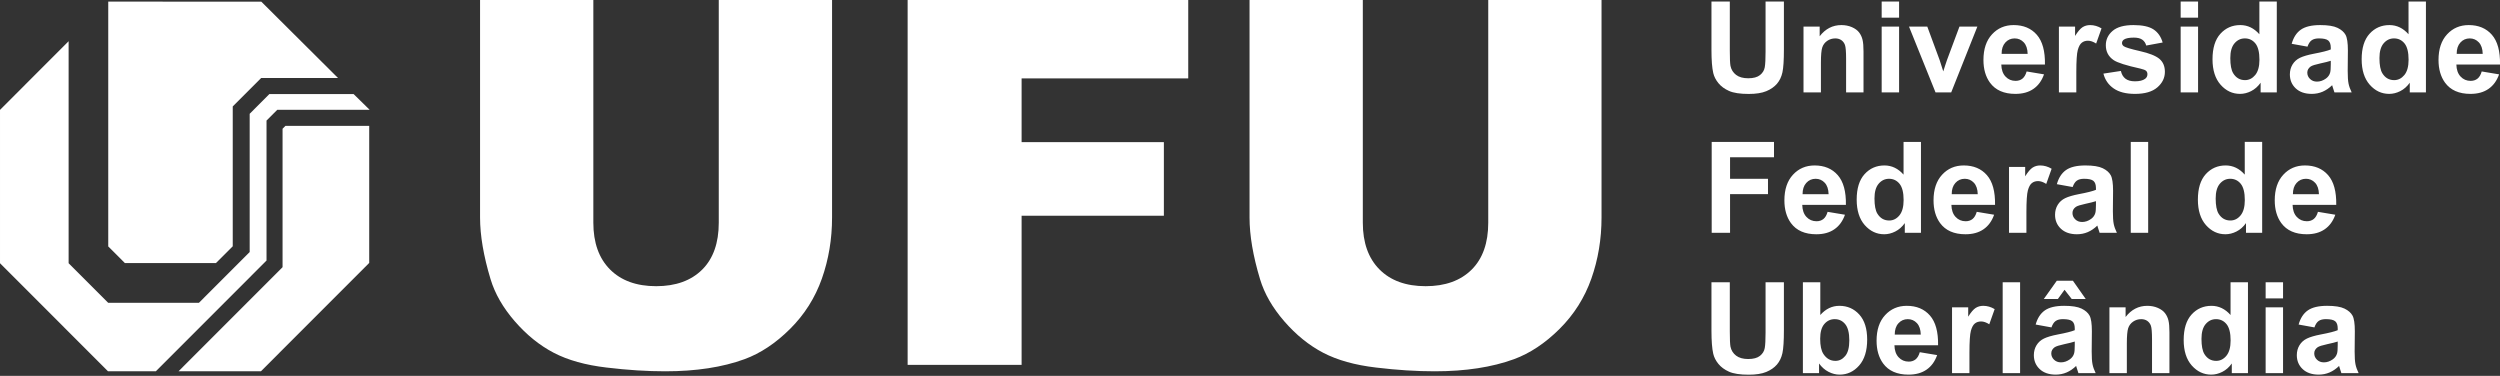 <?xml version="1.0" encoding="UTF-8" standalone="no"?><!DOCTYPE svg PUBLIC "-//W3C//DTD SVG 1.1//EN" "http://www.w3.org/Graphics/SVG/1.1/DTD/svg11.dtd"><svg width="100%" height="100%" viewBox="0 0 1390 209" version="1.1" xmlns="http://www.w3.org/2000/svg" xmlns:xlink="http://www.w3.org/1999/xlink" xml:space="preserve" xmlns:serif="http://www.serif.com/" style="fill-rule:evenodd;clip-rule:evenodd;stroke-linejoin:round;stroke-miterlimit:2;"><rect x="0" y="0" width="1390" height="209" fill="#333333" stroke="none"/><rect x="0" y="0" width="1390" height="208.333" style="fill:none;"/><clipPath id="_clip1"><rect x="0" y="0" width="1390" height="208.333"/></clipPath><g clip-path="url(#_clip1)"><g><path d="M399.635,0l62.988,0l-0,120.956c-0,11.996 -1.902,23.283 -5.657,33.959c-3.757,10.626 -9.651,19.977 -17.685,27.958c-8.033,7.983 -16.448,13.556 -25.29,16.815c-12.262,4.487 -26.95,6.754 -44.162,6.754c-9.935,0 -20.77,-0.662 -32.511,-2.08c-11.746,-1.367 -21.538,-4.107 -29.429,-8.215c-7.887,-4.111 -15.115,-9.968 -21.675,-17.523c-6.56,-7.557 -11.029,-15.35 -13.454,-23.381c-3.897,-12.893 -5.846,-24.323 -5.846,-34.287l-0,-120.956l62.986,0l0,123.837c0,11.099 3.092,19.741 9.221,25.928c6.18,6.234 14.736,9.354 25.718,9.354c10.839,-0 19.396,-3.071 25.576,-9.211c6.13,-6.092 9.22,-14.829 9.22,-26.071l0,-123.837Zm105.01,0l156.015,0l0,43.594l-92.647,-0l-0,35.422l79.1,-0l0,40.948l-79.1,-0l-0,82.888l-63.368,0l0,-202.852Zm322.819,0l62.987,0l-0,120.956c-0,11.996 -1.901,23.283 -5.656,33.959c-3.758,10.626 -9.652,19.977 -17.682,27.958c-8.036,7.983 -16.451,13.556 -25.293,16.815c-12.262,4.487 -26.95,6.754 -44.16,6.754c-9.937,0 -20.773,-0.662 -32.513,-2.08c-11.744,-1.367 -21.538,-4.107 -29.429,-8.215c-7.888,-4.111 -15.115,-9.968 -21.675,-17.523c-6.56,-7.557 -11.029,-15.35 -13.452,-23.381c-3.897,-12.893 -5.846,-24.323 -5.846,-34.287l0,-120.956l62.984,0l0,123.837c0,11.099 3.092,19.741 9.223,25.928c6.178,6.234 14.737,9.354 25.716,9.354c10.839,-0 19.396,-3.071 25.575,-9.211c6.13,-6.092 9.221,-14.829 9.221,-26.071l0,-123.837Z" style="fill:#fff;fill-rule:nonzero;"/><path d="M951.574,0.851l10.2,0l0,27.362c0,4.341 0.128,7.164 0.376,8.446c0.436,2.072 1.483,3.73 3.116,4.978c1.648,1.258 3.895,1.881 6.741,1.881c2.896,-0 5.082,-0.589 6.553,-1.776c1.47,-1.177 2.352,-2.635 2.648,-4.354c0.305,-1.728 0.445,-4.586 0.445,-8.586l0,-27.951l10.2,0l0,26.54c0,6.069 -0.271,10.351 -0.824,12.856c-0.554,2.507 -1.566,4.611 -3.046,6.342c-1.483,1.716 -3.472,3.094 -5.941,4.116c-2.483,1.024 -5.729,1.53 -9.729,1.53c-4.823,0 -8.482,-0.553 -10.974,-1.67c-2.495,-1.118 -4.46,-2.566 -5.907,-4.342c-1.445,-1.776 -2.4,-3.647 -2.859,-5.598c-0.669,-2.896 -0.999,-7.165 -0.999,-12.823l0,-26.951Z" style="fill:#fff;fill-rule:nonzero;"/><path d="M1036.11,51.376l-9.681,0l-0,-18.682c-0,-3.95 -0.211,-6.502 -0.624,-7.667c-0.411,-1.155 -1.092,-2.059 -2.021,-2.708c-0.93,-0.634 -2.05,-0.965 -3.355,-0.965c-1.68,0 -3.186,0.461 -4.516,1.378c-1.331,0.929 -2.247,2.142 -2.74,3.657c-0.496,1.519 -0.742,4.319 -0.742,8.412l-0,16.575l-9.681,0l-0,-36.597l8.987,0l-0,5.376c3.199,-4.141 7.222,-6.211 12.069,-6.211c2.129,0 4.093,0.389 5.859,1.153c1.763,0.776 3.103,1.753 4.011,2.953c0.906,1.2 1.54,2.553 1.893,4.071c0.366,1.516 0.541,3.682 0.541,6.505l-0,22.75Zm10.1,-41.562l-0,-8.963l9.682,0l-0,8.963l-9.682,0Zm-0,41.562l-0,-36.597l9.682,0l-0,36.597l-9.682,0Zm29.946,0l-14.751,-36.597l10.165,0l6.894,18.681l1.999,6.236c0.528,-1.589 0.871,-2.635 0.999,-3.142c0.331,-1.034 0.672,-2.072 1.037,-3.094l6.964,-18.681l9.962,0l-14.551,36.597l-8.718,0Zm50.663,-11.645l9.657,1.61c-1.246,3.542 -3.199,6.235 -5.882,8.081c-2.67,1.859 -6.022,2.778 -10.045,2.778c-6.365,-0 -11.069,-2.071 -14.128,-6.235c-2.412,-3.328 -3.624,-7.539 -3.624,-12.612c-0,-6.07 1.587,-10.821 4.764,-14.256c3.164,-3.437 7.177,-5.153 12.024,-5.153c5.446,0 9.739,1.799 12.893,5.399c3.141,3.6 4.646,9.105 4.516,16.527l-24.268,-0c0.07,2.871 0.847,5.108 2.34,6.696c1.495,1.598 3.364,2.4 5.588,2.4c1.518,-0 2.788,-0.413 3.823,-1.237c1.037,-0.834 1.824,-2.165 2.342,-3.998Zm0.554,-9.787c-0.072,-2.814 -0.789,-4.942 -2.167,-6.4c-1.375,-1.458 -3.058,-2.19 -5.032,-2.19c-2.12,0 -3.86,0.777 -5.236,2.32c-1.377,1.528 -2.059,3.622 -2.037,6.27l14.472,0Zm27.063,21.432l-9.681,0l0,-36.597l8.987,0l0,5.201c1.541,-2.461 2.928,-4.084 4.151,-4.861c1.235,-0.776 2.625,-1.175 4.188,-1.175c2.212,0 4.329,0.612 6.375,1.834l-2.998,8.437c-1.623,-1.047 -3.141,-1.578 -4.542,-1.578c-1.365,-0 -2.505,0.366 -3.446,1.118c-0.952,0.74 -1.681,2.094 -2.223,4.047c-0.54,1.951 -0.811,6.047 -0.811,12.269l-0,11.305Zm15.065,-10.446l9.717,-1.483c0.413,1.882 1.247,3.317 2.517,4.293c1.26,0.978 3.023,1.471 5.306,1.471c2.504,0 4.388,-0.458 5.645,-1.387c0.86,-0.636 1.283,-1.506 1.283,-2.576c0,-0.741 -0.236,-1.352 -0.694,-1.835c-0.48,-0.459 -1.563,-0.882 -3.234,-1.271c-7.813,-1.718 -12.765,-3.293 -14.859,-4.716c-2.893,-1.977 -4.339,-4.73 -4.339,-8.246c0,-3.167 1.245,-5.837 3.753,-7.988c2.505,-2.165 6.387,-3.248 11.645,-3.248c5.01,0 8.74,0.825 11.175,2.448c2.435,1.633 4.105,4.046 5.022,7.245l-9.128,1.683c-0.388,-1.423 -1.129,-2.518 -2.222,-3.272c-1.094,-0.763 -2.648,-1.139 -4.672,-1.139c-2.552,-0 -4.375,0.352 -5.48,1.069c-0.729,0.506 -1.094,1.165 -1.094,1.966c-0,0.694 0.318,1.27 0.963,1.752c0.872,0.648 3.884,1.552 9.049,2.73c5.149,1.165 8.75,2.6 10.798,4.306c2.021,1.728 3.034,4.128 3.034,7.199c0,3.351 -1.4,6.245 -4.211,8.657c-2.801,2.413 -6.941,3.612 -12.434,3.612c-4.988,-0 -8.928,-1.012 -11.847,-3.036c-2.905,-2.011 -4.799,-4.764 -5.693,-8.234Zm42.945,-31.116l-0,-8.963l9.682,0l-0,8.963l-9.682,0Zm-0,41.562l-0,-36.597l9.682,0l-0,36.597l-9.682,0Zm53.45,0l-8.988,0l0,-5.375c-1.493,2.094 -3.256,3.646 -5.293,4.669c-2.034,1.025 -4.083,1.53 -6.152,1.53c-4.211,-0 -7.81,-1.695 -10.811,-5.083c-2.989,-3.388 -4.494,-8.115 -4.494,-14.175c-0,-6.21 1.46,-10.929 4.376,-14.151c2.918,-3.224 6.611,-4.847 11.069,-4.847c4.084,0 7.623,1.707 10.611,5.106l0,-18.199l9.682,0l0,50.525Zm-25.844,-19.093c0,3.906 0.542,6.728 1.624,8.482c1.553,2.517 3.74,3.788 6.54,3.788c2.234,-0 4.128,-0.953 5.694,-2.846c1.553,-1.893 2.34,-4.73 2.34,-8.494c-0,-4.198 -0.765,-7.235 -2.27,-9.08c-1.518,-1.85 -3.459,-2.779 -5.834,-2.779c-2.294,0 -4.213,0.92 -5.764,2.744c-1.553,1.82 -2.33,4.551 -2.33,8.185Zm42.907,-6.34l-8.787,-1.588c0.99,-3.542 2.683,-6.152 5.095,-7.858c2.423,-1.693 6,-2.553 10.751,-2.553c4.329,0 7.541,0.517 9.657,1.541c2.107,1.025 3.6,2.318 4.459,3.893c0.859,1.578 1.295,4.459 1.295,8.672l-0.105,11.305c-0,3.211 0.153,5.586 0.468,7.116c0.308,1.518 0.894,3.165 1.741,4.905l-9.586,0c-0.248,-0.646 -0.564,-1.6 -0.93,-2.858c-0.153,-0.576 -0.271,-0.954 -0.34,-1.143c-1.658,1.614 -3.425,2.813 -5.305,3.626c-1.882,0.798 -3.893,1.199 -6.035,1.199c-3.765,-0 -6.741,-1.024 -8.905,-3.058c-2.177,-2.047 -3.259,-4.637 -3.259,-7.766c-0,-2.059 0.493,-3.905 1.483,-5.528c0.987,-1.623 2.374,-2.858 4.15,-3.717c1.779,-0.859 4.354,-1.611 7.706,-2.26c4.518,-0.847 7.66,-1.645 9.401,-2.374l-0,-0.965c-0,-1.872 -0.459,-3.188 -1.378,-3.988c-0.917,-0.789 -2.645,-1.19 -5.198,-1.19c-1.731,0 -3.071,0.343 -4.036,1.025c-0.963,0.671 -1.74,1.859 -2.342,3.564Zm12.954,7.859c-1.235,0.411 -3.202,0.906 -5.895,1.483c-2.683,0.576 -4.435,1.139 -5.27,1.68c-1.257,0.907 -1.894,2.037 -1.894,3.411c0,1.366 0.506,2.531 1.518,3.518c1.013,0.989 2.293,1.483 3.858,1.483c1.753,-0 3.411,-0.576 5,-1.719c1.177,-0.869 1.941,-1.941 2.304,-3.211c0.261,-0.822 0.379,-2.399 0.379,-4.717l-0,-1.928Zm52.907,17.574l-8.988,0l-0,-5.375c-1.493,2.094 -3.257,3.646 -5.294,4.669c-2.033,1.025 -4.082,1.53 -6.151,1.53c-4.211,-0 -7.811,-1.695 -10.812,-5.083c-2.988,-3.388 -4.493,-8.115 -4.493,-14.175c-0,-6.21 1.46,-10.929 4.375,-14.151c2.919,-3.224 6.611,-4.847 11.07,-4.847c4.083,0 7.623,1.707 10.611,5.106l0,-18.199l9.682,0l0,50.525Zm-25.844,-19.093c-0,3.906 0.541,6.728 1.623,8.482c1.553,2.517 3.74,3.788 6.54,3.788c2.235,-0 4.129,-0.953 5.694,-2.846c1.554,-1.893 2.34,-4.73 2.34,-8.494c0,-4.198 -0.764,-7.235 -2.269,-9.08c-1.518,-1.85 -3.46,-2.779 -5.834,-2.779c-2.295,0 -4.214,0.92 -5.765,2.744c-1.552,1.82 -2.329,4.551 -2.329,8.185Zm56.86,7.448l9.656,1.61c-1.245,3.542 -3.199,6.235 -5.881,8.081c-2.67,1.859 -6.022,2.778 -10.045,2.778c-6.365,-0 -11.069,-2.071 -14.128,-6.235c-2.412,-3.328 -3.625,-7.539 -3.625,-12.612c0,-6.07 1.588,-10.821 4.765,-14.256c3.164,-3.437 7.177,-5.153 12.024,-5.153c5.445,0 9.738,1.799 12.893,5.399c3.141,3.6 4.646,9.105 4.515,16.527l-24.267,-0c0.07,2.871 0.847,5.108 2.339,6.696c1.496,1.598 3.365,2.4 5.589,2.4c1.518,-0 2.788,-0.413 3.822,-1.237c1.038,-0.834 1.825,-2.165 2.343,-3.998Zm0.553,-9.787c-0.073,-2.814 -0.789,-4.942 -2.167,-6.4c-1.374,-1.458 -3.058,-2.19 -5.032,-2.19c-2.119,0 -3.86,0.777 -5.235,2.32c-1.378,1.528 -2.059,3.622 -2.037,6.27l14.471,0Zm-428.688,99.481l0,-50.525l34.644,0l-0,8.553l-24.433,-0l-0,11.95l21.091,0l0,8.552l-21.091,0l-0,21.47l-10.211,-0Zm64.447,-11.646l9.657,1.611c-1.245,3.542 -3.199,6.235 -5.882,8.082c-2.67,1.858 -6.021,2.777 -10.045,2.777c-6.365,0 -11.069,-2.072 -14.127,-6.235c-2.412,-3.329 -3.625,-7.54 -3.625,-12.612c0,-6.069 1.588,-10.821 4.765,-14.256c3.163,-3.437 7.176,-5.153 12.023,-5.153c5.446,0 9.739,1.799 12.893,5.399c3.141,3.599 4.647,9.106 4.516,16.527l-24.267,0c0.069,2.871 0.847,5.108 2.339,6.696c1.496,1.599 3.364,2.4 5.589,2.4c1.517,-0 2.788,-0.414 3.822,-1.237c1.037,-0.835 1.824,-2.165 2.342,-3.999Zm0.553,-9.787c-0.072,-2.813 -0.788,-4.942 -2.166,-6.399c-1.375,-1.458 -3.059,-2.19 -5.032,-2.19c-2.12,0 -3.86,0.777 -5.235,2.32c-1.378,1.528 -2.06,3.621 -2.037,6.269l14.47,0Zm51.355,21.433l-8.988,-0l0,-5.376c-1.493,2.094 -3.256,3.648 -5.293,4.67c-2.034,1.024 -4.083,1.53 -6.152,1.53c-4.211,0 -7.81,-1.696 -10.812,-5.082c-2.988,-3.389 -4.493,-8.117 -4.493,-14.176c0,-6.209 1.46,-10.929 4.376,-14.151c2.919,-3.223 6.61,-4.847 11.069,-4.847c4.083,0 7.623,1.706 10.611,5.106l0,-18.199l9.682,0l-0,50.525Zm-25.844,-19.092c0,3.904 0.541,6.728 1.623,8.481c1.554,2.518 3.74,3.787 6.541,3.787c2.234,0 4.128,-0.952 5.694,-2.845c1.553,-1.894 2.339,-4.73 2.339,-8.494c-0,-4.199 -0.764,-7.234 -2.269,-9.081c-1.518,-1.849 -3.459,-2.778 -5.835,-2.778c-2.294,0 -4.213,0.919 -5.763,2.744c-1.554,1.82 -2.33,4.551 -2.33,8.186Zm56.859,7.446l9.658,1.611c-1.245,3.542 -3.199,6.235 -5.883,8.082c-2.67,1.858 -6.021,2.777 -10.044,2.777c-6.365,0 -11.07,-2.072 -14.127,-6.235c-2.413,-3.329 -3.626,-7.54 -3.626,-12.612c0,-6.069 1.589,-10.821 4.764,-14.256c3.165,-3.437 7.177,-5.153 12.024,-5.153c5.446,0 9.74,1.799 12.894,5.399c3.14,3.599 4.647,9.106 4.516,16.527l-24.267,0c0.069,2.871 0.845,5.108 2.339,6.696c1.496,1.599 3.364,2.4 5.589,2.4c1.517,-0 2.788,-0.414 3.822,-1.237c1.036,-0.835 1.823,-2.165 2.341,-3.999Zm0.554,-9.787c-0.072,-2.813 -0.788,-4.942 -2.166,-6.399c-1.376,-1.458 -3.059,-2.19 -5.033,-2.19c-2.119,0 -3.86,0.777 -5.235,2.32c-1.378,1.528 -2.059,3.621 -2.036,6.269l14.47,0Zm27.064,21.433l-9.681,-0l-0,-36.598l8.987,0l-0,5.201c1.54,-2.46 2.929,-4.083 4.151,-4.859c1.235,-0.777 2.625,-1.176 4.188,-1.176c2.212,0 4.328,0.612 6.375,1.834l-2.999,8.437c-1.622,-1.047 -3.141,-1.578 -4.541,-1.578c-1.365,0 -2.504,0.365 -3.447,1.117c-0.951,0.742 -1.68,2.094 -2.221,4.048c-0.542,1.952 -0.812,6.047 -0.812,12.269l0,11.305Zm25.71,-25.433l-8.787,-1.588c0.99,-3.542 2.683,-6.152 5.095,-7.858c2.422,-1.693 6,-2.553 10.751,-2.553c4.329,0 7.541,0.516 9.657,1.541c2.106,1.025 3.6,2.317 4.459,3.893c0.859,1.578 1.295,4.459 1.295,8.672l-0.105,11.305c-0,3.211 0.152,5.586 0.468,7.116c0.309,1.518 0.894,3.164 1.741,4.905l-9.586,-0c-0.248,-0.646 -0.564,-1.601 -0.93,-2.858c-0.152,-0.576 -0.27,-0.954 -0.34,-1.143c-1.659,1.614 -3.425,2.813 -5.306,3.625c-1.881,0.799 -3.892,1.2 -6.035,1.2c-3.764,0 -6.74,-1.025 -8.904,-3.059c-2.177,-2.046 -3.259,-4.636 -3.259,-7.764c-0,-2.059 0.493,-3.906 1.482,-5.529c0.988,-1.623 2.375,-2.859 4.151,-3.718c1.779,-0.858 4.354,-1.611 7.706,-2.259c4.518,-0.847 7.66,-1.646 9.4,-2.374l0,-0.965c0,-1.871 -0.458,-3.188 -1.377,-3.988c-0.917,-0.789 -2.645,-1.19 -5.198,-1.19c-1.731,0 -3.071,0.343 -4.035,1.025c-0.965,0.671 -1.741,1.859 -2.343,3.564Zm12.953,7.858c-1.234,0.411 -3.2,0.907 -5.894,1.483c-2.682,0.577 -4.436,1.14 -5.27,1.682c-1.257,0.905 -1.894,2.035 -1.894,3.411c0,1.365 0.507,2.53 1.519,3.517c1.012,0.989 2.292,1.483 3.857,1.483c1.753,-0 3.411,-0.576 5,-1.719c1.177,-0.869 1.941,-1.941 2.304,-3.211c0.26,-0.822 0.378,-2.4 0.378,-4.717l0,-1.929Zm19.346,17.575l0,-50.525l9.682,0l0,50.525l-9.682,-0Zm73.062,-0l-8.988,-0l0,-5.376c-1.492,2.094 -3.257,3.648 -5.293,4.67c-2.034,1.024 -4.083,1.53 -6.152,1.53c-4.211,0 -7.811,-1.696 -10.811,-5.082c-2.989,-3.389 -4.494,-8.117 -4.494,-14.176c-0,-6.209 1.46,-10.929 4.376,-14.151c2.918,-3.223 6.611,-4.847 11.069,-4.847c4.084,0 7.623,1.706 10.611,5.106l0,-18.199l9.682,0l0,50.525Zm-25.843,-19.092c-0,3.904 0.541,6.728 1.623,8.481c1.553,2.518 3.74,3.787 6.54,3.787c2.235,0 4.128,-0.952 5.694,-2.845c1.553,-1.894 2.339,-4.73 2.339,-8.494c0,-4.199 -0.764,-7.234 -2.269,-9.081c-1.518,-1.849 -3.46,-2.778 -5.834,-2.778c-2.295,0 -4.213,0.919 -5.764,2.744c-1.553,1.82 -2.329,4.551 -2.329,8.186Zm56.859,7.446l9.656,1.611c-1.244,3.542 -3.198,6.235 -5.881,8.082c-2.67,1.858 -6.022,2.777 -10.045,2.777c-6.365,0 -11.069,-2.072 -14.128,-6.235c-2.412,-3.329 -3.624,-7.54 -3.624,-12.612c-0,-6.069 1.587,-10.821 4.764,-14.256c3.164,-3.437 7.177,-5.153 12.024,-5.153c5.445,0 9.739,1.799 12.893,5.399c3.141,3.599 4.646,9.106 4.516,16.527l-24.268,0c0.071,2.871 0.847,5.108 2.34,6.696c1.495,1.599 3.364,2.4 5.588,2.4c1.518,-0 2.788,-0.414 3.823,-1.237c1.037,-0.835 1.824,-2.165 2.342,-3.999Zm0.554,-9.787c-0.073,-2.813 -0.789,-4.942 -2.167,-6.399c-1.375,-1.458 -3.058,-2.19 -5.032,-2.19c-2.119,0 -3.86,0.777 -5.236,2.32c-1.378,1.528 -2.059,3.621 -2.037,6.269l14.472,0Zm-337.759,48.958l10.2,-0l0,27.361c0,4.341 0.128,7.164 0.376,8.446c0.436,2.072 1.483,3.73 3.116,4.977c1.648,1.258 3.895,1.882 6.741,1.882c2.896,0 5.082,-0.589 6.553,-1.776c1.47,-1.178 2.352,-2.635 2.648,-4.353c0.305,-1.729 0.445,-4.587 0.445,-8.588l0,-27.949l10.2,-0l0,26.539c0,6.07 -0.271,10.351 -0.824,12.855c-0.554,2.508 -1.566,4.612 -3.046,6.343c-1.483,1.716 -3.472,3.093 -5.941,4.115c-2.483,1.025 -5.729,1.531 -9.729,1.531c-4.823,0 -8.482,-0.553 -10.974,-1.671c-2.495,-1.116 -4.46,-2.565 -5.907,-4.34c-1.445,-1.777 -2.4,-3.648 -2.859,-5.599c-0.669,-2.896 -0.999,-7.164 -0.999,-12.823l0,-26.95Zm50.838,50.524l0,-50.524l9.681,-0l0,18.198c2.986,-3.4 6.516,-5.105 10.611,-5.105c4.456,-0 8.139,1.623 11.07,4.847c2.915,3.221 4.376,7.857 4.376,13.902c-0,6.247 -1.495,11.072 -4.471,14.446c-2.977,3.377 -6.588,5.06 -10.835,5.06c-2.094,0 -4.153,-0.518 -6.187,-1.565c-2.036,-1.047 -3.788,-2.588 -5.258,-4.635l0,5.376l-8.987,-0Zm9.609,-19.092c-0,3.787 0.601,6.588 1.788,8.411c1.684,2.575 3.906,3.857 6.694,3.857c2.128,0 3.953,-0.916 5.458,-2.74c1.508,-1.824 2.259,-4.705 2.259,-8.634c0,-4.176 -0.764,-7.199 -2.282,-9.046c-1.506,-1.848 -3.447,-2.778 -5.824,-2.778c-2.317,0 -4.246,0.907 -5.786,2.708c-1.541,1.811 -2.307,4.539 -2.307,8.222Zm55.379,7.446l9.657,1.611c-1.246,3.542 -3.199,6.235 -5.882,8.081c-2.67,1.858 -6.022,2.778 -10.045,2.778c-6.365,0 -11.069,-2.072 -14.128,-6.235c-2.412,-3.329 -3.625,-7.54 -3.625,-12.612c0,-6.069 1.588,-10.822 4.765,-14.255c3.164,-3.437 7.177,-5.153 12.024,-5.153c5.446,-0 9.739,1.798 12.892,5.398c3.142,3.599 4.647,9.106 4.517,16.527l-24.268,0c0.071,2.871 0.847,5.108 2.34,6.696c1.495,1.598 3.364,2.4 5.588,2.4c1.518,-0 2.788,-0.414 3.823,-1.238c1.037,-0.834 1.823,-2.164 2.342,-3.998Zm0.554,-9.786c-0.074,-2.813 -0.79,-4.943 -2.167,-6.401c-1.375,-1.457 -3.059,-2.189 -5.032,-2.189c-2.12,0 -3.861,0.777 -5.236,2.32c-1.378,1.527 -2.059,3.622 -2.036,6.27l14.471,-0Zm27.063,21.432l-9.682,-0l-0,-36.597l8.988,-0l-0,5.2c1.541,-2.46 2.928,-4.083 4.151,-4.86c1.235,-0.776 2.625,-1.174 4.188,-1.174c2.212,-0 4.329,0.611 6.375,1.833l-2.998,8.437c-1.623,-1.048 -3.141,-1.578 -4.542,-1.578c-1.365,-0 -2.505,0.365 -3.446,1.117c-0.953,0.742 -1.681,2.094 -2.223,4.048c-0.54,1.952 -0.811,6.047 -0.811,12.269l-0,11.305Zm18.476,-0l0,-50.524l9.682,-0l0,50.524l-9.682,-0Zm27.124,-25.432l-8.787,-1.589c0.989,-3.542 2.682,-6.152 5.094,-7.858c2.423,-1.694 6,-2.552 10.752,-2.552c4.328,-0 7.539,0.515 9.657,1.54c2.106,1.025 3.599,2.317 4.458,3.893c0.859,1.578 1.295,4.458 1.295,8.672l-0.105,11.305c0,3.211 0.153,5.586 0.468,7.116c0.308,1.518 0.894,3.164 1.741,4.905l-9.586,-0c-0.248,-0.647 -0.563,-1.601 -0.93,-2.858c-0.152,-0.577 -0.27,-0.955 -0.34,-1.142c-1.658,1.612 -3.424,2.812 -5.305,3.624c-1.882,0.8 -3.893,1.2 -6.035,1.2c-3.765,0 -6.741,-1.025 -8.905,-3.058c-2.177,-2.047 -3.259,-4.637 -3.259,-7.766c-0,-2.059 0.494,-3.905 1.483,-5.528c0.987,-1.623 2.375,-2.859 4.151,-3.717c1.778,-0.86 4.353,-1.612 7.705,-2.26c4.519,-0.846 7.66,-1.646 9.401,-2.375l-0,-0.964c-0,-1.871 -0.458,-3.189 -1.377,-3.988c-0.918,-0.789 -2.646,-1.19 -5.198,-1.19c-1.732,0 -3.072,0.343 -4.036,1.025c-0.964,0.671 -1.741,1.859 -2.342,3.565Zm12.953,7.857c-1.235,0.411 -3.202,0.907 -5.894,1.483c-2.684,0.576 -4.436,1.14 -5.27,1.681c-1.258,0.907 -1.894,2.036 -1.894,3.412c-0,1.365 0.505,2.53 1.517,3.517c1.013,0.989 2.293,1.483 3.858,1.483c1.753,-0 3.412,-0.576 5.001,-1.719c1.176,-0.869 1.941,-1.941 2.303,-3.212c0.261,-0.82 0.379,-2.399 0.379,-4.716l-0,-1.929Zm-17.224,-23.644l7.237,-10.165l8.962,-0l7.129,10.165l-7.788,-0l-4,-5.13l-3.717,5.13l-7.823,-0Zm69.86,41.219l-9.681,-0l-0,-18.682c-0,-3.951 -0.211,-6.503 -0.624,-7.668c-0.411,-1.154 -1.092,-2.059 -2.022,-2.707c-0.929,-0.634 -2.048,-0.965 -3.353,-0.965c-1.681,0 -3.187,0.461 -4.517,1.378c-1.33,0.929 -2.247,2.142 -2.74,3.657c-0.496,1.518 -0.742,4.319 -0.742,8.412l-0,16.575l-9.682,-0l-0,-36.597l8.988,-0l-0,5.375c3.199,-4.14 7.222,-6.209 12.069,-6.209c2.129,-0 4.093,0.388 5.859,1.152c1.763,0.777 3.104,1.753 4.011,2.954c0.906,1.199 1.54,2.552 1.893,4.069c0.366,1.516 0.541,3.683 0.541,6.506l0,22.75Zm43.662,-0l-8.989,-0l0,-5.376c-1.493,2.094 -3.256,3.648 -5.292,4.669c-2.035,1.025 -4.083,1.531 -6.153,1.531c-4.21,0 -7.81,-1.696 -10.811,-5.082c-2.988,-3.39 -4.494,-8.117 -4.494,-14.176c0,-6.209 1.461,-10.929 4.376,-14.15c2.919,-3.224 6.611,-4.847 11.07,-4.847c4.083,-0 7.623,1.705 10.611,5.105l-0,-18.198l9.682,-0l-0,50.524Zm-25.844,-19.092c-0,3.904 0.541,6.728 1.623,8.481c1.553,2.517 3.74,3.787 6.54,3.787c2.235,0 4.128,-0.951 5.694,-2.845c1.553,-1.894 2.34,-4.729 2.34,-8.494c-0,-4.199 -0.764,-7.234 -2.269,-9.081c-1.519,-1.848 -3.46,-2.778 -5.834,-2.778c-2.295,0 -4.214,0.919 -5.765,2.743c-1.552,1.821 -2.329,4.552 -2.329,8.187Zm35.673,-22.47l-0,-8.962l9.681,-0l0,8.962l-9.681,-0Zm-0,41.562l-0,-36.597l9.681,-0l0,36.597l-9.681,-0Zm27.123,-25.432l-8.787,-1.589c0.99,-3.542 2.682,-6.152 5.094,-7.858c2.423,-1.694 6,-2.552 10.752,-2.552c4.328,-0 7.54,0.515 9.657,1.54c2.106,1.025 3.599,2.317 4.458,3.893c0.86,1.578 1.296,4.458 1.296,8.672l-0.106,11.305c0,3.211 0.153,5.586 0.469,7.116c0.308,1.518 0.894,3.164 1.741,4.905l-9.587,-0c-0.248,-0.647 -0.563,-1.601 -0.929,-2.858c-0.152,-0.577 -0.27,-0.955 -0.341,-1.142c-1.658,1.612 -3.424,2.812 -5.305,3.624c-1.882,0.8 -3.893,1.2 -6.035,1.2c-3.765,0 -6.74,-1.025 -8.905,-3.058c-2.177,-2.047 -3.259,-4.637 -3.259,-7.766c0,-2.059 0.494,-3.905 1.483,-5.528c0.987,-1.623 2.375,-2.859 4.151,-3.717c1.778,-0.86 4.353,-1.612 7.705,-2.26c4.519,-0.846 7.66,-1.646 9.401,-2.375l0,-0.964c0,-1.871 -0.458,-3.189 -1.377,-3.988c-0.918,-0.789 -2.645,-1.19 -5.198,-1.19c-1.731,0 -3.072,0.343 -4.035,1.025c-0.965,0.671 -1.741,1.859 -2.343,3.565Zm12.953,7.857c-1.235,0.411 -3.201,0.907 -5.894,1.483c-2.682,0.576 -4.436,1.14 -5.27,1.681c-1.258,0.907 -1.894,2.036 -1.894,3.412c-0,1.365 0.506,2.53 1.518,3.517c1.012,0.989 2.292,1.483 3.858,1.483c1.753,-0 3.411,-0.576 5,-1.719c1.177,-0.869 1.941,-1.941 2.304,-3.212c0.26,-0.82 0.378,-2.399 0.378,-4.716l0,-1.929Z" style="fill:#fff;fill-rule:nonzero;"/><path d="M99.254,206.438l45.817,-0l60.208,-60.249l-0,-76.218l-46.564,-0l-1.613,1.618l0,76.961l-57.848,57.888Zm-39.068,-205.535l0,136.118l9.241,9.238l50.655,0l9.322,-9.321l-0,-77.756l15.794,-15.805l42.741,-0l-42.663,-42.461l-85.09,-0.013Zm-22.039,22.005l-38.147,38.192l-0,85.253l60.041,60.085l26.604,-0l61.542,-61.584l0,-77.824l5.977,-5.983l51.372,0.016l-8.929,-8.757l-46.844,-0.003l-10.947,10.971l-0,76.857l-28.222,28.238l-50.444,-0l-22.003,-22.016l0,-123.445Z" style="fill:#fff;"/></g></g></svg>